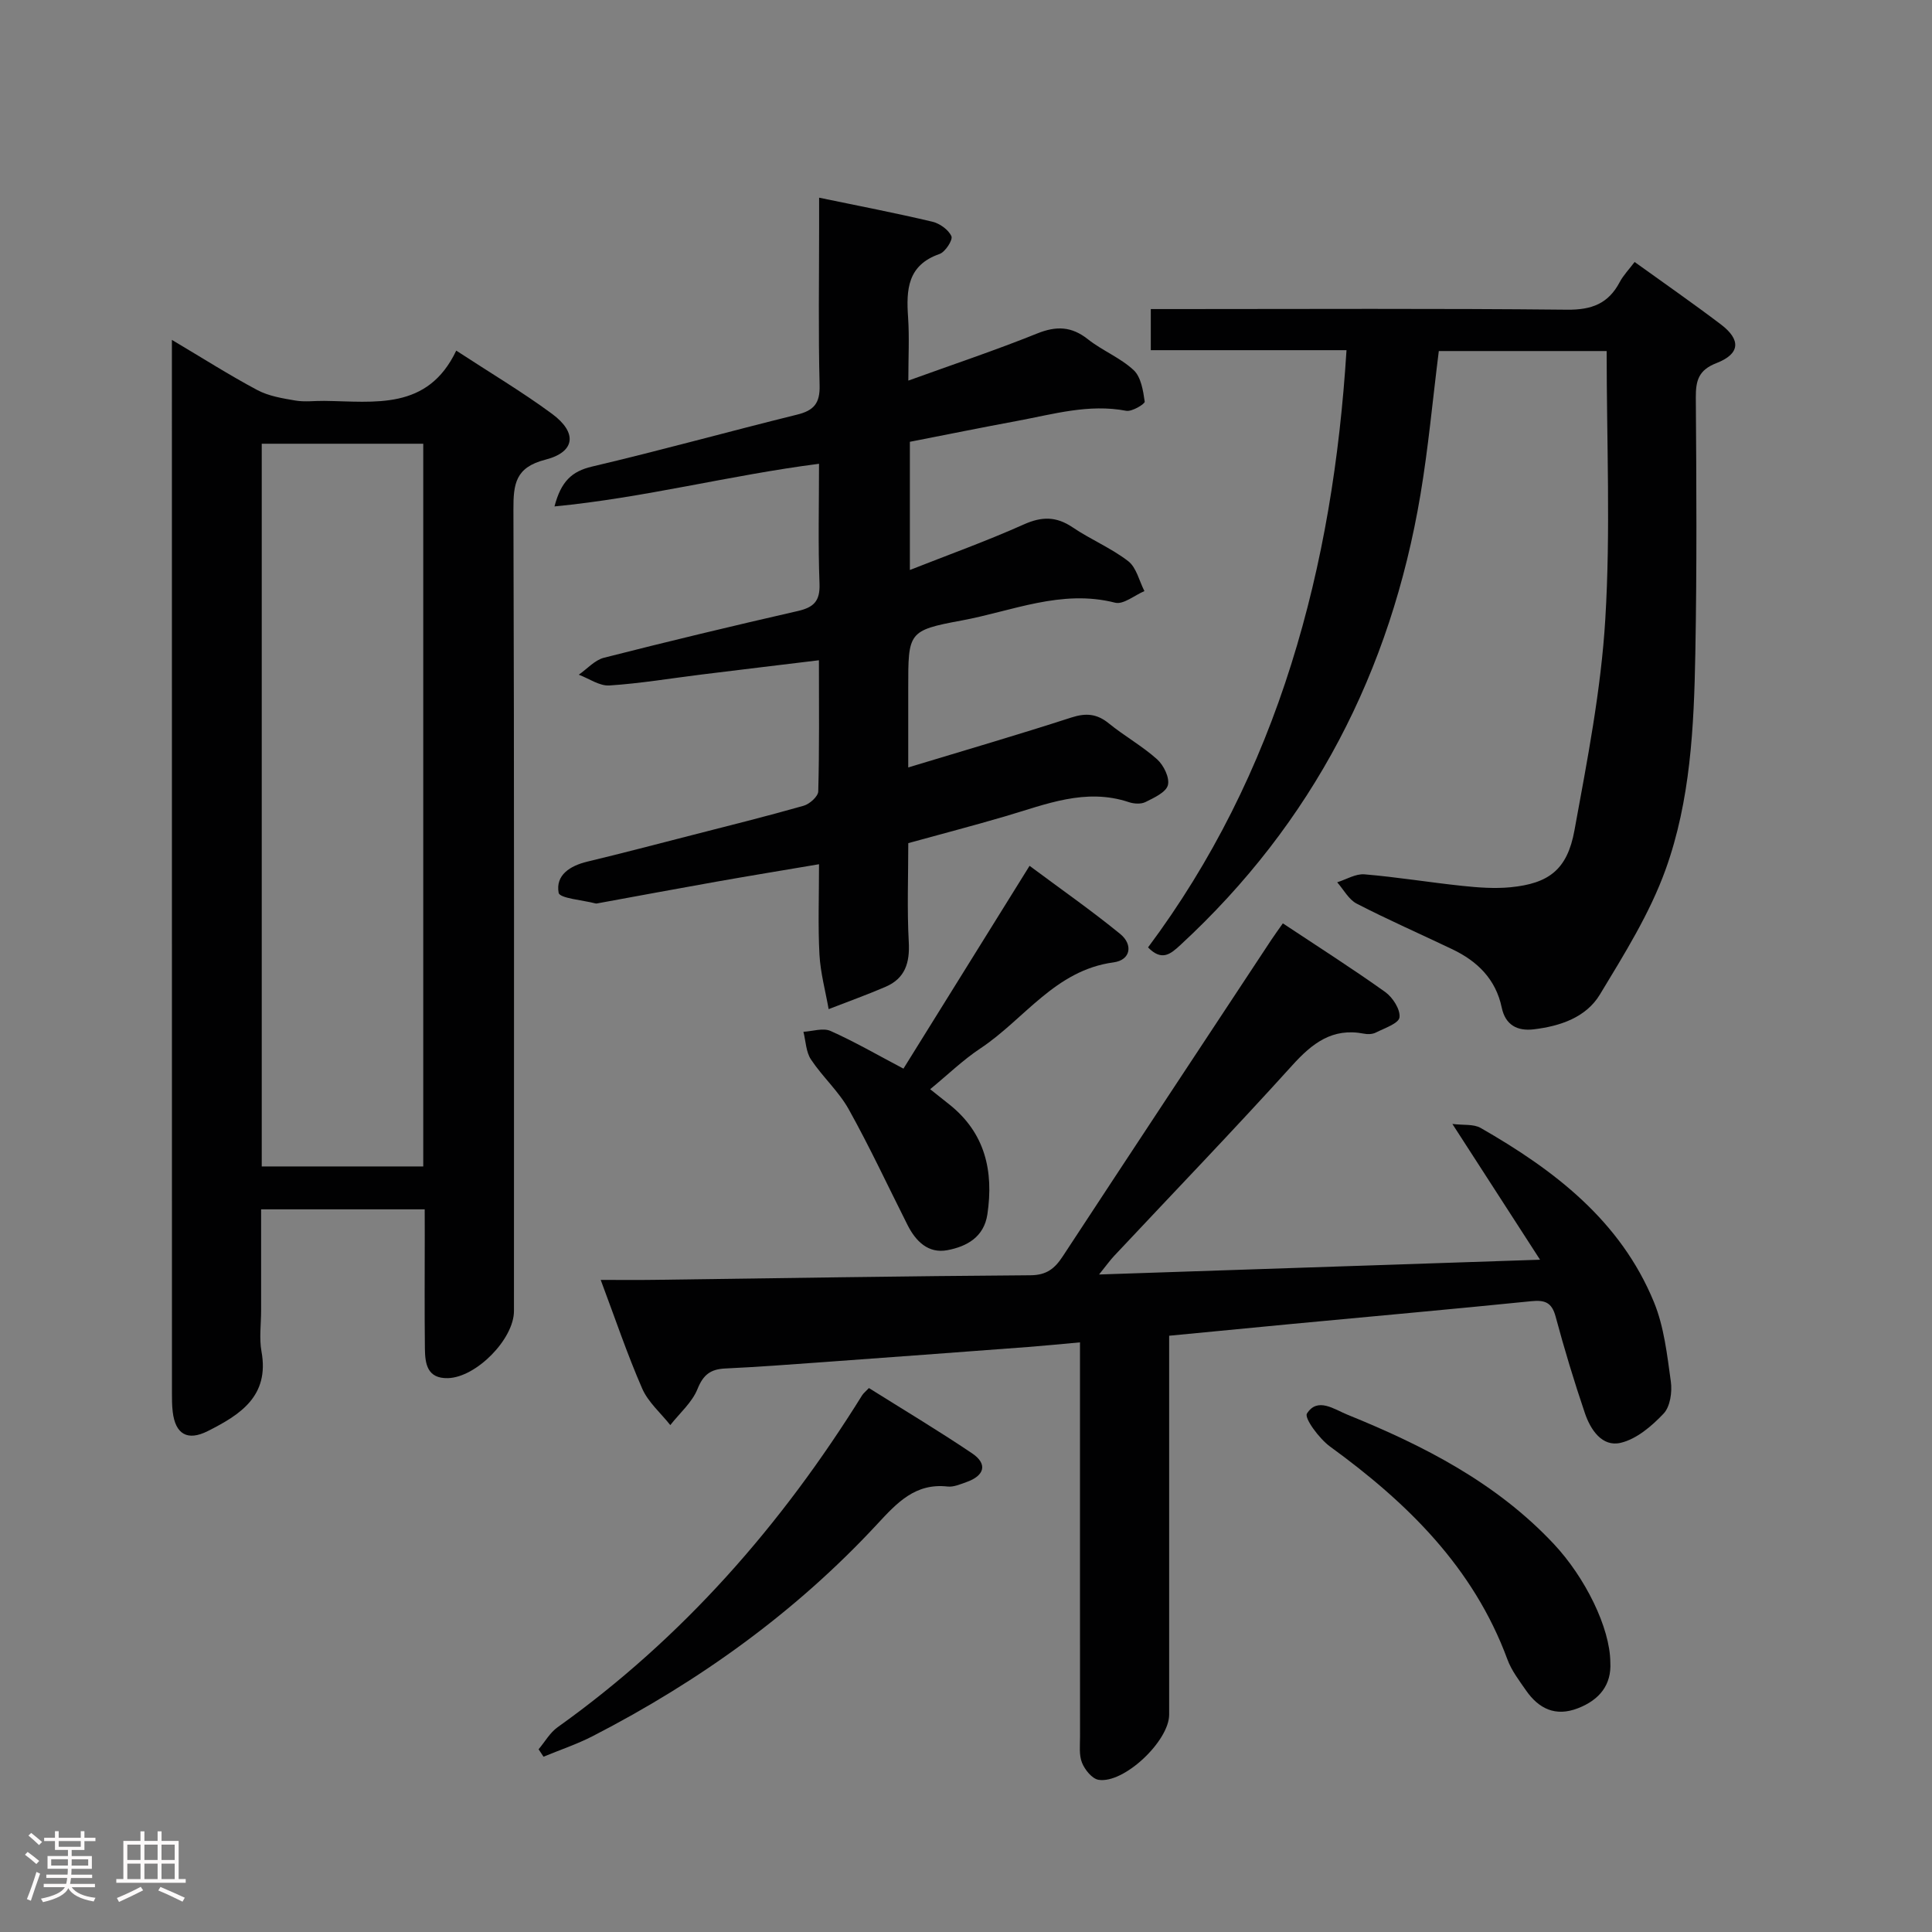 <svg enable-background="new 0 0 400 400" viewBox="0 0 400 400" xmlns="http://www.w3.org/2000/svg"><rect x="0" y="0" width="400" height="400" fill="#808080" stroke="none"/><path d="m5.17 384 .55-.58c.85.61 1.65 1.24 2.4 1.87l-.59.64c-.83-.73-1.62-1.38-2.36-1.93m1.22 9.53-.82-.34c.71-1.76 1.37-3.64 1.98-5.63.24.13.5.25.76.36-.6 1.67-1.24 3.54-1.92 5.61m-.5-13.5.57-.54c.56.44 1.31 1.06 2.26 1.87l-.64.64c-.68-.66-1.41-1.32-2.19-1.97m3.25.46h2.24v-1.36h.77v1.36h4.57v-1.36h.76v1.36h2.28v.69h-2.28v1.84h-2.64v1.26h4.18v2.64h-4.21c0 .45-.02.86-.05 1.21h4.32v.69h-4.38c-.04.34-.1.75-.19 1.22h5.15v.69h-4.82c.87 1.19 2.51 1.92 4.93 2.19-.17.31-.3.57-.37.76-2.77-.49-4.52-1.41-5.26-2.76-.56 1.26-2.3 2.23-5.24 2.9-.12-.24-.26-.48-.43-.72 2.73-.55 4.38-1.34 4.96-2.38h-4.38v-.69h4.65c.1-.38.17-.79.21-1.22h-4.32v-.69h4.4c.03-.34.05-.75.05-1.21h-4.2v-2.64h4.23v-1.26h-2.69v-1.84h-2.24zm1.46 4.46v1.29h3.45c.01-.4.02-.57.01-.53v-.32-.45h-3.46zm1.55-2.59h4.57v-1.19h-4.57zm6.11 2.59h-3.42v.77c-.02.19-.01.37-.02.53h3.44z" fill="#fcfafa"/><path d="m32.63 379.16h.82v1.98h3.54v7.89h1.46v.78h-14.37v-.78h1.46v-7.89h3.54v-1.98h.82v1.98h2.73zm-3.49 11.48.5.73c-1.61.82-3.28 1.63-5 2.41-.13-.27-.28-.55-.44-.82 1.75-.72 3.4-1.49 4.94-2.32m-2.78-5.55h2.73v-3.18h-2.73zm0 3.95h2.73v-3.2h-2.73zm3.54-3.95h2.73v-3.18h-2.73zm0 3.95h2.73v-3.2h-2.73zm7.89 4.68c-1.84-.92-3.51-1.7-5.02-2.32l.45-.73c1.89.8 3.57 1.55 5.04 2.23zm-1.62-11.81h-2.73v3.18h2.73zm-2.73 7.13h2.73v-3.2h-2.73z" fill="#fcfafa"/><g fill="#010102"><path d="m87.93 250.38c-11.58 0-22.36 0-33.87 0v20.96c0 2.83-.42 5.74.08 8.48 1.68 9.25-4.44 13.1-11.12 16.47-4.22 2.13-6.71.63-7.26-3.98-.16-1.32-.16-2.66-.16-3.99-.01-70.79-.01-141.59-.01-212.38 0-1.48 0-2.96 0-5.57 6.38 3.79 11.91 7.31 17.67 10.38 2.36 1.26 5.21 1.72 7.91 2.18 1.94.33 3.99.04 5.99.07 10.38.12 21.37 2.06 27.3-10.41 7.14 4.67 13.71 8.57 19.82 13.08 5.29 3.9 4.86 7.91-1.36 9.5s-6.64 5.02-6.62 10.35c.18 55.3.11 110.6.11 165.91 0 5.81-7.8 13.74-13.67 13.9-4.29.11-4.73-2.97-4.77-6.09-.09-7.83-.03-15.66-.03-23.49-.01-1.64-.01-3.27-.01-5.37zm-33.74-8.88h33.44c0-50.13 0-99.84 0-149.63-11.31 0-22.32 0-33.44 0z"/><path d="m227.55 263.87c30.74-1.03 60.26-2.02 91.3-3.06-6.29-9.73-11.98-18.54-18.15-28.11 2.27.29 4.38-.01 5.84.82 15.26 8.74 28.98 19.21 35.9 36.09 2.09 5.11 2.72 10.88 3.49 16.43.3 2.15-.13 5.18-1.49 6.62-2.44 2.58-5.59 5.28-8.89 6.06-3.85.91-6.25-2.71-7.41-6.13-2.24-6.6-4.26-13.28-6.07-20.02-.79-2.94-2.24-3.45-5.03-3.17-16.52 1.67-33.07 3.15-49.6 4.71-8.24.78-16.48 1.59-25.38 2.44v5.48 72.97c0 5.45-9.36 14.34-14.62 13.49-1.34-.22-2.84-2.08-3.42-3.53-.65-1.61-.41-3.6-.41-5.43-.02-24.99-.01-49.98-.01-74.97 0-1.97 0-3.94 0-6.64-3.96.36-7.36.7-10.76.96-14.25 1.07-28.5 2.13-42.76 3.16-6.63.48-13.27.98-19.91 1.29-3.02.14-4.56 1.25-5.76 4.25-1.12 2.79-3.7 5-5.63 7.47-1.98-2.5-4.58-4.73-5.82-7.56-3.1-7.1-5.58-14.48-8.59-22.5 4.21 0 7.64.04 11.07-.01 25.97-.34 51.93-.78 77.9-.95 3.38-.02 5.05-1.41 6.72-3.96 14.32-21.84 28.73-43.62 43.11-65.42.73-1.1 1.51-2.17 2.43-3.48 7.17 4.76 14.32 9.31 21.2 14.22 1.55 1.11 3.16 3.62 2.95 5.25-.16 1.25-3.1 2.23-4.9 3.14-.69.35-1.67.39-2.46.23-6.52-1.27-10.69 1.96-14.87 6.59-12.05 13.33-24.53 26.28-36.82 39.39-.88.94-1.62 1.98-3.15 3.88z"/><path d="m114.8 104.85c1.36-5.19 3.59-7.27 7.77-8.25 14.2-3.34 28.27-7.25 42.44-10.75 3.47-.85 4.78-2.33 4.68-6.07-.28-10.99-.1-21.99-.1-32.98 0-1.79 0-3.58 0-5.87 8.25 1.71 15.89 3.18 23.44 4.97 1.53.36 3.35 1.66 3.95 3.01.34.76-1.28 3.27-2.47 3.68-6.64 2.31-6.9 7.39-6.5 13.12.28 4.11.05 8.26.05 13.09 9.28-3.36 18.08-6.29 26.66-9.75 3.98-1.6 7.12-1.5 10.52 1.19 2.99 2.36 6.72 3.83 9.47 6.39 1.52 1.42 1.97 4.24 2.29 6.52.07.48-2.65 2.13-3.83 1.9-7.76-1.48-15.1.71-22.54 2.09-7.33 1.36-14.64 2.84-22.25 4.33v26.54c7.98-3.15 15.9-5.99 23.56-9.42 3.76-1.69 6.75-1.7 10.15.6 3.71 2.51 7.96 4.27 11.49 6.99 1.7 1.31 2.28 4.09 3.36 6.2-2.04.86-4.36 2.84-6.07 2.4-11.14-2.84-21.33 1.76-31.79 3.69-11.11 2.05-11.04 2.46-11.04 14.01v16.41c11.61-3.52 22.73-6.76 33.75-10.33 3.03-.98 5.3-.81 7.78 1.21 3.22 2.62 6.92 4.68 10 7.44 1.36 1.22 2.63 3.82 2.23 5.35-.4 1.49-2.87 2.61-4.63 3.49-.93.47-2.39.38-3.44.03-9.01-3.01-17.22.47-25.58 2.92-6.51 1.91-13.08 3.63-20.1 5.56 0 6.88-.27 13.69.1 20.46.24 4.31-.75 7.55-4.81 9.29-3.87 1.67-7.85 3.09-11.78 4.62-.66-3.76-1.69-7.5-1.9-11.28-.32-5.96-.09-11.95-.09-18.72-7.42 1.26-14.36 2.39-21.29 3.62-8.17 1.45-16.32 2.97-24.47 4.46-.16.03-.34.08-.5.04-2.68-.71-7.44-1.05-7.65-2.21-.67-3.66 2.36-5.59 5.94-6.45 7.25-1.74 14.47-3.64 21.69-5.49 7.71-1.98 15.44-3.9 23.1-6.08 1.23-.35 2.99-1.92 3.02-2.97.24-8.79.14-17.6.14-27.15-8.42 1.02-16.27 1.96-24.12 2.93-6.42.79-12.82 1.87-19.26 2.29-2.06.13-4.23-1.44-6.34-2.23 1.73-1.2 3.3-3.02 5.21-3.51 13.34-3.4 26.73-6.61 40.16-9.68 3.3-.76 4.61-2.07 4.47-5.66-.31-8.12-.1-16.27-.1-24.82-18.51 2.38-36.17 7.04-54.77 8.83z"/><path d="m332.64 72.68c-11.91 0-23.34 0-34.75 0-1.27 10.08-2.16 19.97-3.8 29.73-6.15 36.61-22.29 67.96-49.73 93.27-1.99 1.83-3.8 3.41-6.67.47 13.25-17.75 22.99-37.42 29.65-58.63 6.6-21 10.03-42.53 11.44-65.02-13.7 0-26.96 0-40.52 0 0-2.96 0-5.38 0-8.51h5.22c26.99 0 53.99-.15 80.98.13 5.08.05 8.52-1.25 10.87-5.69.76-1.44 1.95-2.66 3.1-4.19 6.06 4.37 12.05 8.52 17.85 12.92 4.22 3.2 4 6.1-.89 8.01-3.72 1.44-4.31 3.61-4.29 7.15.13 17.66.23 35.33-.1 52.98-.28 15.13-1 30.42-6.16 44.74-3.27 9.08-8.55 17.51-13.59 25.85-2.88 4.77-8.22 6.56-13.69 7.22-3.4.41-5.88-.87-6.64-4.49-1.23-5.89-5.04-9.61-10.24-12.09-6.59-3.15-13.3-6.09-19.79-9.44-1.66-.86-2.71-2.91-4.04-4.42 1.89-.59 3.82-1.8 5.65-1.65 6.77.57 13.49 1.68 20.25 2.39 3.3.35 6.67.6 9.95.29 7.96-.77 11.79-3.65 13.27-11.76 2.65-14.5 5.51-29.08 6.39-43.75 1.11-18.24.28-36.61.28-55.51z"/><path d="m187.05 221.25c8.63-13.88 17.13-27.55 26.11-41.99 6.46 4.81 12.79 9.23 18.76 14.1 2.68 2.18 2.23 5.4-1.37 5.89-12.1 1.62-18.47 11.78-27.57 17.81-3.58 2.37-6.71 5.42-10.4 8.45 1.47 1.17 2.71 2.16 3.95 3.14 7.44 5.91 9.22 13.79 7.9 22.75-.71 4.76-4.31 6.69-8.31 7.44-3.94.73-6.52-1.84-8.22-5.21-4.04-8.01-7.83-16.16-12.19-23.98-2.08-3.72-5.43-6.71-7.81-10.3-1.04-1.57-1.07-3.8-1.56-5.73 1.89-.1 4.08-.86 5.62-.17 4.98 2.22 9.73 4.98 15.09 7.8z"/><path d="m111.51 362.17c1.3-1.54 2.35-3.44 3.94-4.57 25.88-18.46 46.35-41.86 63.05-68.73.26-.41.67-.72 1.4-1.49 7.09 4.45 14.34 8.79 21.34 13.5 3.28 2.2 2.65 4.64-1.18 5.98-1.25.44-2.62 1.05-3.86.91-6.69-.75-10.46 3.34-14.54 7.74-16.91 18.25-36.85 32.56-58.93 43.93-3.27 1.68-6.8 2.86-10.2 4.27-.35-.52-.68-1.03-1.02-1.54z"/><path d="m333.4 344.16c.27 4.62-2.19 7.77-6.72 9.52-4.64 1.8-8.11.09-10.75-3.72-1.41-2.04-2.99-4.09-3.83-6.38-7.03-19.07-20.74-32.46-36.72-44.08-2.24-1.63-5.39-5.9-4.79-6.84 2.18-3.46 5.65-.87 8.39.24 15.79 6.4 30.8 14.07 42.69 26.73 6.52 6.94 11.68 17.38 11.73 24.53z"/></g></svg>